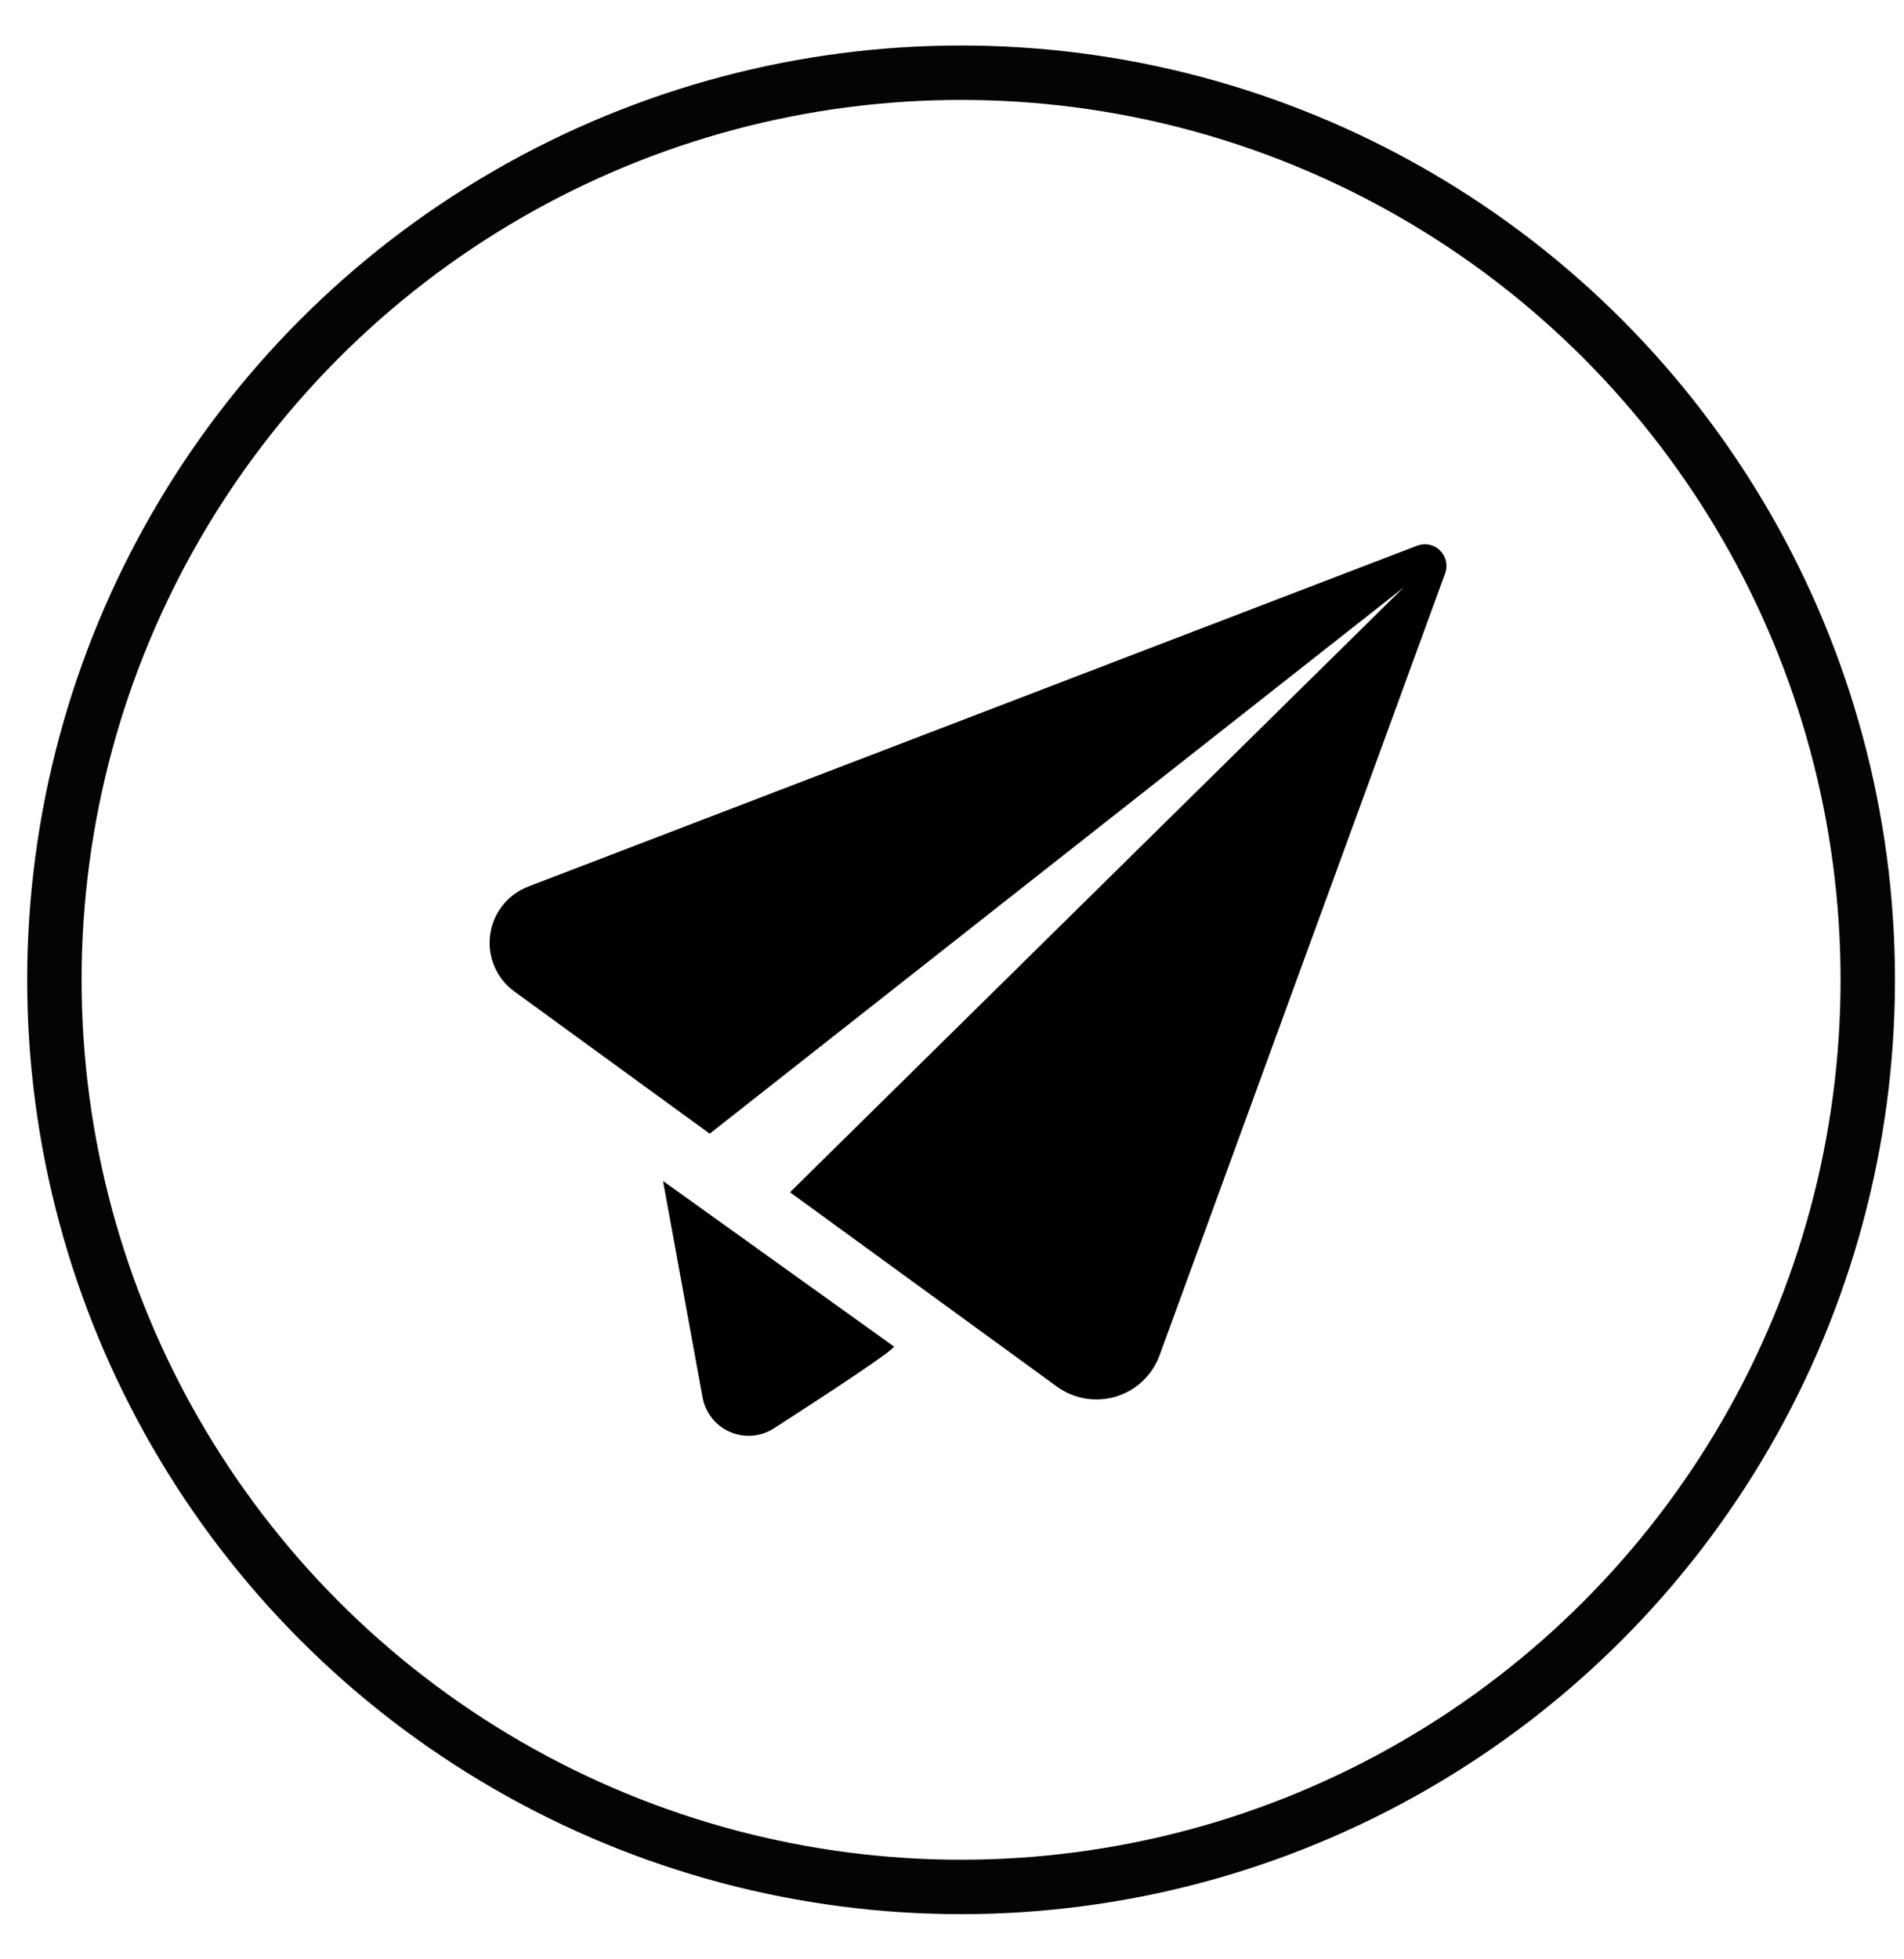 <svg xmlns:xlink="http://www.w3.org/1999/xlink" xmlns="http://www.w3.org/2000/svg" width="35" height="36" viewBox="0 0 35 36" fill="none">
<circle cx="17.667" cy="18.003" r="16.667" stroke="#040406"/>
<path d="M9.711 16.289C9.332 16.435 9.063 16.775 9.01 17.177C8.956 17.58 9.127 17.979 9.455 18.217L13.046 20.83L25.798 10.797L14.522 21.906L19.43 25.478C19.742 25.704 20.145 25.773 20.516 25.66C20.887 25.547 21.182 25.266 21.315 24.904L26.566 10.532C26.619 10.386 26.581 10.223 26.471 10.114C26.361 10.005 26.197 9.971 26.051 10.026L9.711 16.289Z" fill="black"/>
<path d="M12.188 21.699L12.218 21.865L12.915 25.675C12.967 25.958 13.156 26.196 13.419 26.31C13.682 26.424 13.986 26.4 14.227 26.244C15.198 25.618 16.465 24.788 16.431 24.739L12.188 21.699Z" fill="black"/>
</svg>